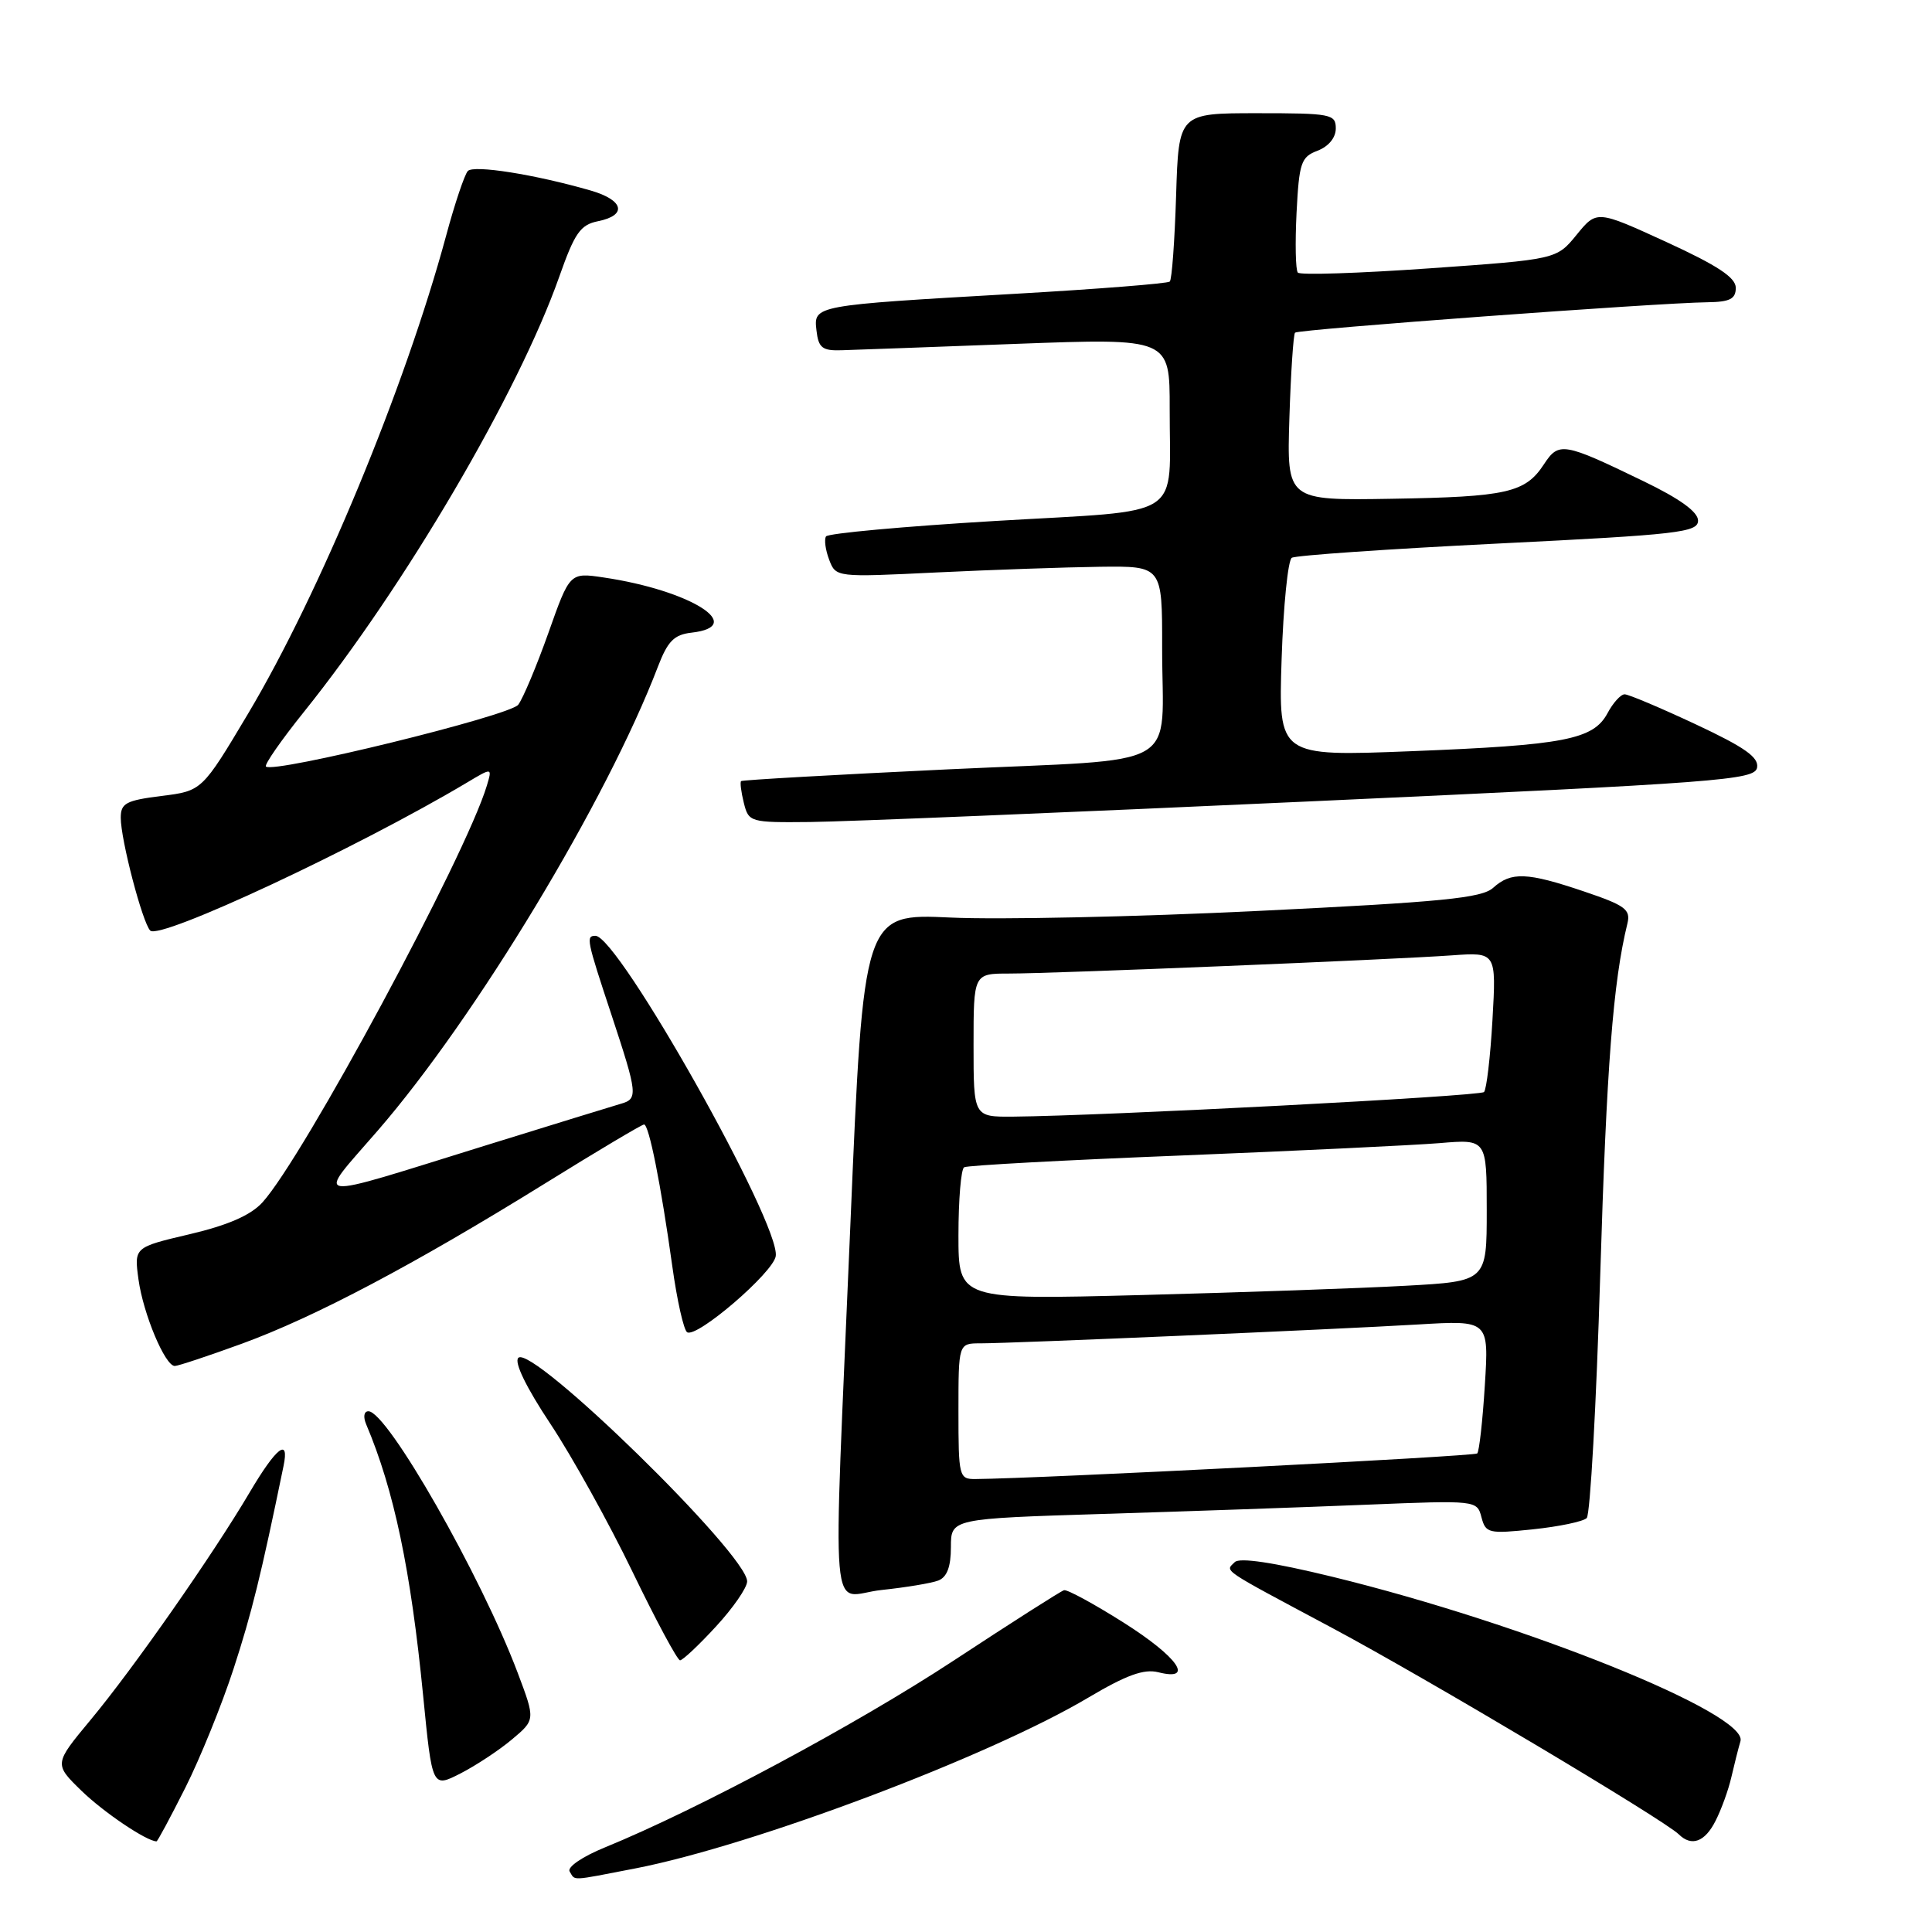 <?xml version="1.0" encoding="UTF-8" standalone="no"?>
<!DOCTYPE svg PUBLIC "-//W3C//DTD SVG 1.1//EN" "http://www.w3.org/Graphics/SVG/1.1/DTD/svg11.dtd" >
<svg xmlns="http://www.w3.org/2000/svg" xmlns:xlink="http://www.w3.org/1999/xlink" version="1.1" viewBox="0 0 256 256">
 <g >
 <path fill="currentColor"
d=" M 84.16 247.58 C 99.78 244.55 131.06 232.76 144.21 224.94 C 149.25 221.95 151.58 221.11 153.47 221.58 C 158.35 222.81 156.10 219.57 148.88 215.00 C 144.97 212.53 141.42 210.60 140.99 210.71 C 140.56 210.83 133.98 215.03 126.36 220.04 C 113.43 228.53 92.51 239.74 80.18 244.78 C 77.18 246.00 75.13 247.40 75.48 247.98 C 76.26 249.23 75.42 249.27 84.16 247.58 Z  M 24.55 236.90 C 26.51 233.00 29.39 225.91 30.94 221.15 C 33.35 213.76 34.59 208.73 37.57 194.25 C 38.37 190.39 36.61 191.77 33.08 197.75 C 28.22 205.99 17.65 221.12 11.99 227.91 C 7.15 233.74 7.15 233.74 10.82 237.31 C 13.75 240.15 19.40 243.96 20.74 243.99 C 20.87 244.00 22.58 240.81 24.55 236.90 Z  M 227.33 241.25 C 228.10 239.74 229.03 237.15 229.41 235.50 C 229.79 233.85 230.33 231.70 230.62 230.72 C 231.70 227.10 202.14 215.18 176.55 208.93 C 168.75 207.03 164.25 206.35 163.61 206.99 C 162.34 208.26 161.52 207.70 176.50 215.70 C 188.99 222.37 220.48 241.13 222.45 243.06 C 224.14 244.73 225.92 244.07 227.33 241.25 Z  M 67.83 230.49 C 70.94 227.88 70.94 227.88 68.61 221.69 C 63.75 208.79 51.32 187.00 48.82 187.00 C 48.22 187.00 48.10 187.74 48.53 188.75 C 52.21 197.45 54.43 208.00 56.07 224.70 C 57.27 236.90 57.27 236.90 61.00 235.00 C 63.05 233.95 66.13 231.92 67.83 230.49 Z  M 94.87 215.52 C 97.14 213.06 99.00 210.37 99.00 209.54 C 99.00 205.96 70.49 178.11 68.68 179.92 C 68.10 180.50 69.73 183.85 72.94 188.68 C 75.79 192.98 80.68 201.79 83.80 208.25 C 86.92 214.71 89.76 220.00 90.11 220.00 C 90.46 220.00 92.60 217.99 94.87 215.52 Z  M 124.33 209.43 C 125.48 208.98 126.00 207.61 126.00 205.01 C 126.00 201.23 126.00 201.23 146.25 200.60 C 157.39 200.26 173.07 199.71 181.11 199.38 C 195.65 198.79 195.71 198.80 196.30 201.04 C 196.86 203.17 197.24 203.26 203.15 202.64 C 206.59 202.28 209.79 201.61 210.25 201.15 C 210.71 200.69 211.52 186.18 212.04 168.90 C 212.88 141.26 213.74 130.13 215.64 122.37 C 216.09 120.51 215.36 119.97 209.88 118.12 C 202.34 115.57 200.23 115.49 197.85 117.64 C 196.34 119.00 191.12 119.52 166.77 120.70 C 150.67 121.49 132.31 121.88 125.96 121.58 C 114.42 121.04 114.42 121.04 112.68 162.27 C 110.35 217.54 109.82 211.41 116.83 210.68 C 120.04 210.34 123.42 209.78 124.33 209.43 Z  M 32.07 178.04 C 41.73 174.51 54.86 167.57 72.16 156.85 C 79.12 152.53 85.05 149.00 85.34 149.00 C 85.99 149.00 87.57 156.92 89.08 167.76 C 89.71 172.31 90.60 176.25 91.05 176.53 C 92.34 177.33 102.47 168.62 102.79 166.44 C 103.42 162.17 81.93 124.00 78.90 124.00 C 77.62 124.00 77.72 124.50 81.03 134.49 C 84.50 145.00 84.56 145.61 82.25 146.26 C 81.29 146.54 73.30 149.00 64.50 151.73 C 40.40 159.21 41.76 159.39 50.08 149.78 C 63.05 134.80 80.41 106.05 87.18 88.33 C 88.48 84.95 89.32 84.09 91.64 83.83 C 99.06 82.98 91.48 78.22 80.00 76.52 C 75.50 75.85 75.50 75.85 72.67 83.85 C 71.11 88.24 69.31 92.53 68.67 93.38 C 67.55 94.85 36.20 102.53 35.24 101.57 C 35.00 101.33 37.27 98.07 40.28 94.32 C 53.64 77.68 68.68 52.05 74.10 36.68 C 76.15 30.86 76.90 29.78 79.25 29.31 C 83.15 28.52 82.66 26.51 78.25 25.24 C 70.86 23.11 62.77 21.83 61.99 22.66 C 61.56 23.12 60.25 27.00 59.10 31.28 C 53.65 51.40 42.37 78.61 32.88 94.55 C 26.77 104.80 26.77 104.80 21.39 105.47 C 16.69 106.06 16.00 106.43 16.00 108.36 C 16.00 111.28 18.88 122.27 19.91 123.31 C 21.18 124.58 47.35 112.35 61.87 103.70 C 65.23 101.69 65.23 101.69 64.51 104.10 C 61.70 113.44 40.16 153.43 34.76 159.34 C 33.21 161.03 30.20 162.35 25.13 163.54 C 17.77 165.27 17.77 165.27 18.35 169.53 C 18.98 174.10 21.87 181.00 23.16 181.00 C 23.59 181.00 27.60 179.67 32.07 178.04 Z  M 173.99 106.17 C 228.03 103.70 232.50 103.36 232.82 101.72 C 233.08 100.35 231.21 99.03 224.68 95.97 C 220.02 93.79 215.79 92.00 215.27 92.00 C 214.76 92.00 213.73 93.13 213.00 94.51 C 211.12 98.00 207.31 98.74 186.95 99.54 C 169.40 100.23 169.40 100.23 169.82 87.36 C 170.05 80.29 170.66 74.24 171.17 73.91 C 171.68 73.59 184.00 72.74 198.55 72.02 C 222.43 70.84 225.00 70.54 225.00 68.98 C 225.00 67.83 222.60 66.09 217.75 63.75 C 207.14 58.61 206.55 58.52 204.58 61.52 C 202.11 65.29 199.69 65.84 184.38 66.09 C 170.51 66.32 170.51 66.32 170.85 55.41 C 171.04 49.41 171.38 44.31 171.60 44.08 C 172.02 43.64 219.61 40.13 226.25 40.05 C 229.22 40.01 230.00 39.61 230.00 38.14 C 230.00 36.77 227.58 35.18 220.79 32.06 C 211.58 27.84 211.58 27.84 208.91 31.11 C 206.25 34.37 206.25 34.37 189.37 35.56 C 180.09 36.21 172.26 36.47 171.97 36.12 C 171.67 35.78 171.60 32.21 171.80 28.19 C 172.14 21.55 172.39 20.80 174.58 19.97 C 176.04 19.41 177.00 18.25 177.00 17.02 C 177.00 15.12 176.38 15.00 166.59 15.00 C 156.18 15.00 156.18 15.00 155.84 25.92 C 155.65 31.92 155.28 37.05 155.00 37.31 C 154.72 37.57 145.50 38.30 134.50 38.93 C 107.71 40.47 107.80 40.45 108.19 43.81 C 108.45 46.09 108.96 46.49 111.50 46.41 C 113.15 46.36 123.61 45.98 134.75 45.56 C 155.00 44.81 155.00 44.81 154.99 54.15 C 154.96 69.06 157.36 67.52 131.88 69.03 C 119.80 69.75 109.70 70.67 109.45 71.08 C 109.19 71.50 109.38 72.88 109.87 74.17 C 110.76 76.50 110.77 76.50 124.13 75.85 C 131.48 75.50 141.21 75.16 145.75 75.10 C 154.00 75.00 154.00 75.00 153.99 85.75 C 153.97 102.36 157.31 100.45 125.68 101.94 C 110.73 102.65 98.37 103.35 98.20 103.50 C 98.04 103.64 98.20 104.94 98.56 106.38 C 99.20 108.95 99.38 109.00 107.36 108.92 C 111.84 108.88 141.82 107.64 173.99 106.17 Z  M 127.00 187.00 C 127.00 178.00 127.00 178.00 129.92 178.00 C 134.11 178.00 176.78 176.16 187.89 175.50 C 197.29 174.94 197.29 174.94 196.75 183.53 C 196.46 188.25 196.00 192.33 195.74 192.59 C 195.36 192.97 137.62 195.92 129.25 195.98 C 127.08 196.00 127.00 195.67 127.00 187.00 Z  M 127.00 163.68 C 127.00 158.97 127.34 154.92 127.75 154.67 C 128.16 154.42 141.10 153.72 156.50 153.11 C 171.90 152.49 187.31 151.75 190.75 151.47 C 197.00 150.94 197.00 150.94 197.00 160.36 C 197.00 169.78 197.00 169.78 186.25 170.37 C 180.34 170.70 164.59 171.25 151.25 171.60 C 127.00 172.23 127.00 172.23 127.00 163.68 Z  M 129.00 138.50 C 129.00 129.00 129.00 129.00 133.74 129.00 C 139.67 129.00 184.44 127.16 192.38 126.59 C 198.27 126.17 198.27 126.17 197.76 135.13 C 197.48 140.05 196.97 144.36 196.64 144.70 C 196.08 145.26 146.38 147.85 134.25 147.96 C 129.00 148.00 129.00 148.00 129.00 138.50 Z "/>
</g>
</svg>